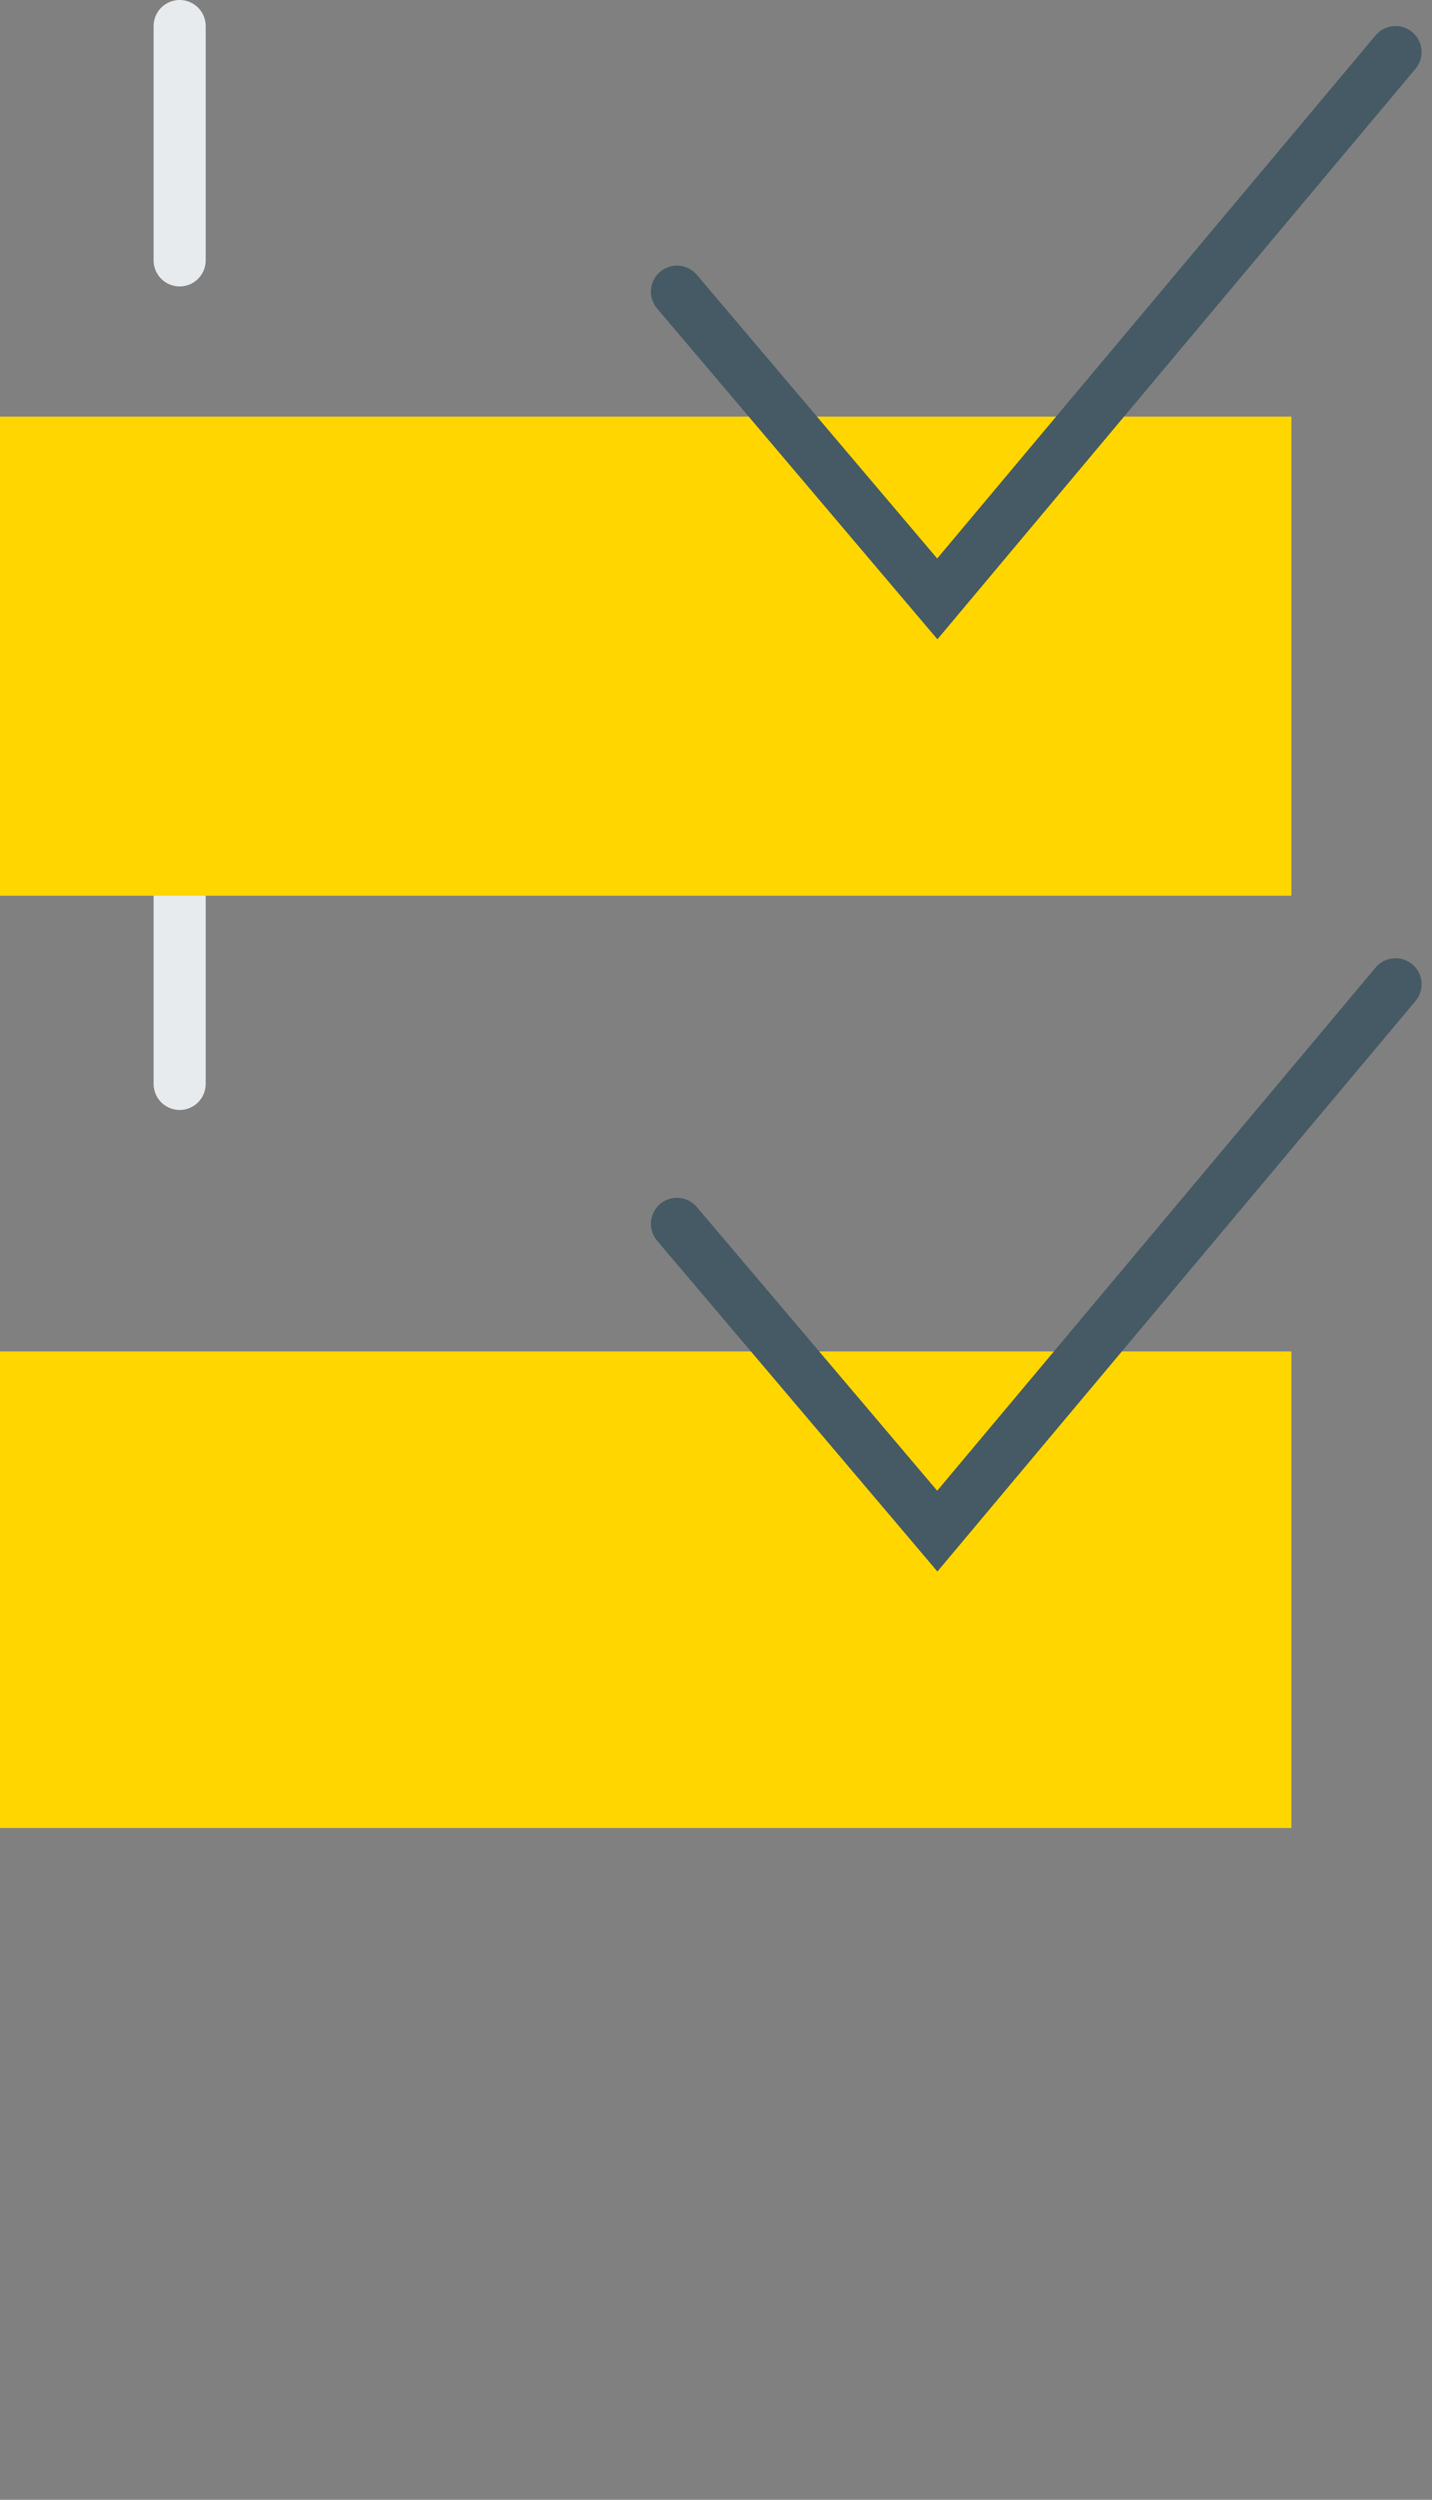 <svg width="55" height="96" viewBox="0 0 55 96" xmlns="http://www.w3.org/2000/svg"><rect x="0" y="0" width="55" height="96" fill="#808080" stroke="none"/><title>Page 1</title><g fill="none" fill-rule="evenodd"><path d="M6.9 1v9" stroke="#E8EBED" stroke-width="2" stroke-linecap="round"/><path d="M6.9 25.8v23.8" stroke="#E8EBED" stroke-width="2" stroke-linecap="round" stroke-dasharray="15.826,15.826"/><path d="M6.9 57.5v9" stroke="#E8EBED" stroke-width="2" stroke-linecap="round"/><path fill="#FFD600" d="M0 70.2h49.6V51.9H0z"/><path stroke="#455A64" stroke-width="2" stroke-linecap="round" d="M53.6 37.8L36 58.8 26 47"/><path fill="#FFD600" d="M0 34.4h49.6V16H0z"/><path stroke="#455A64" stroke-width="2" stroke-linecap="round" d="M53.6 2L36 23 26 11.2"/></g></svg>